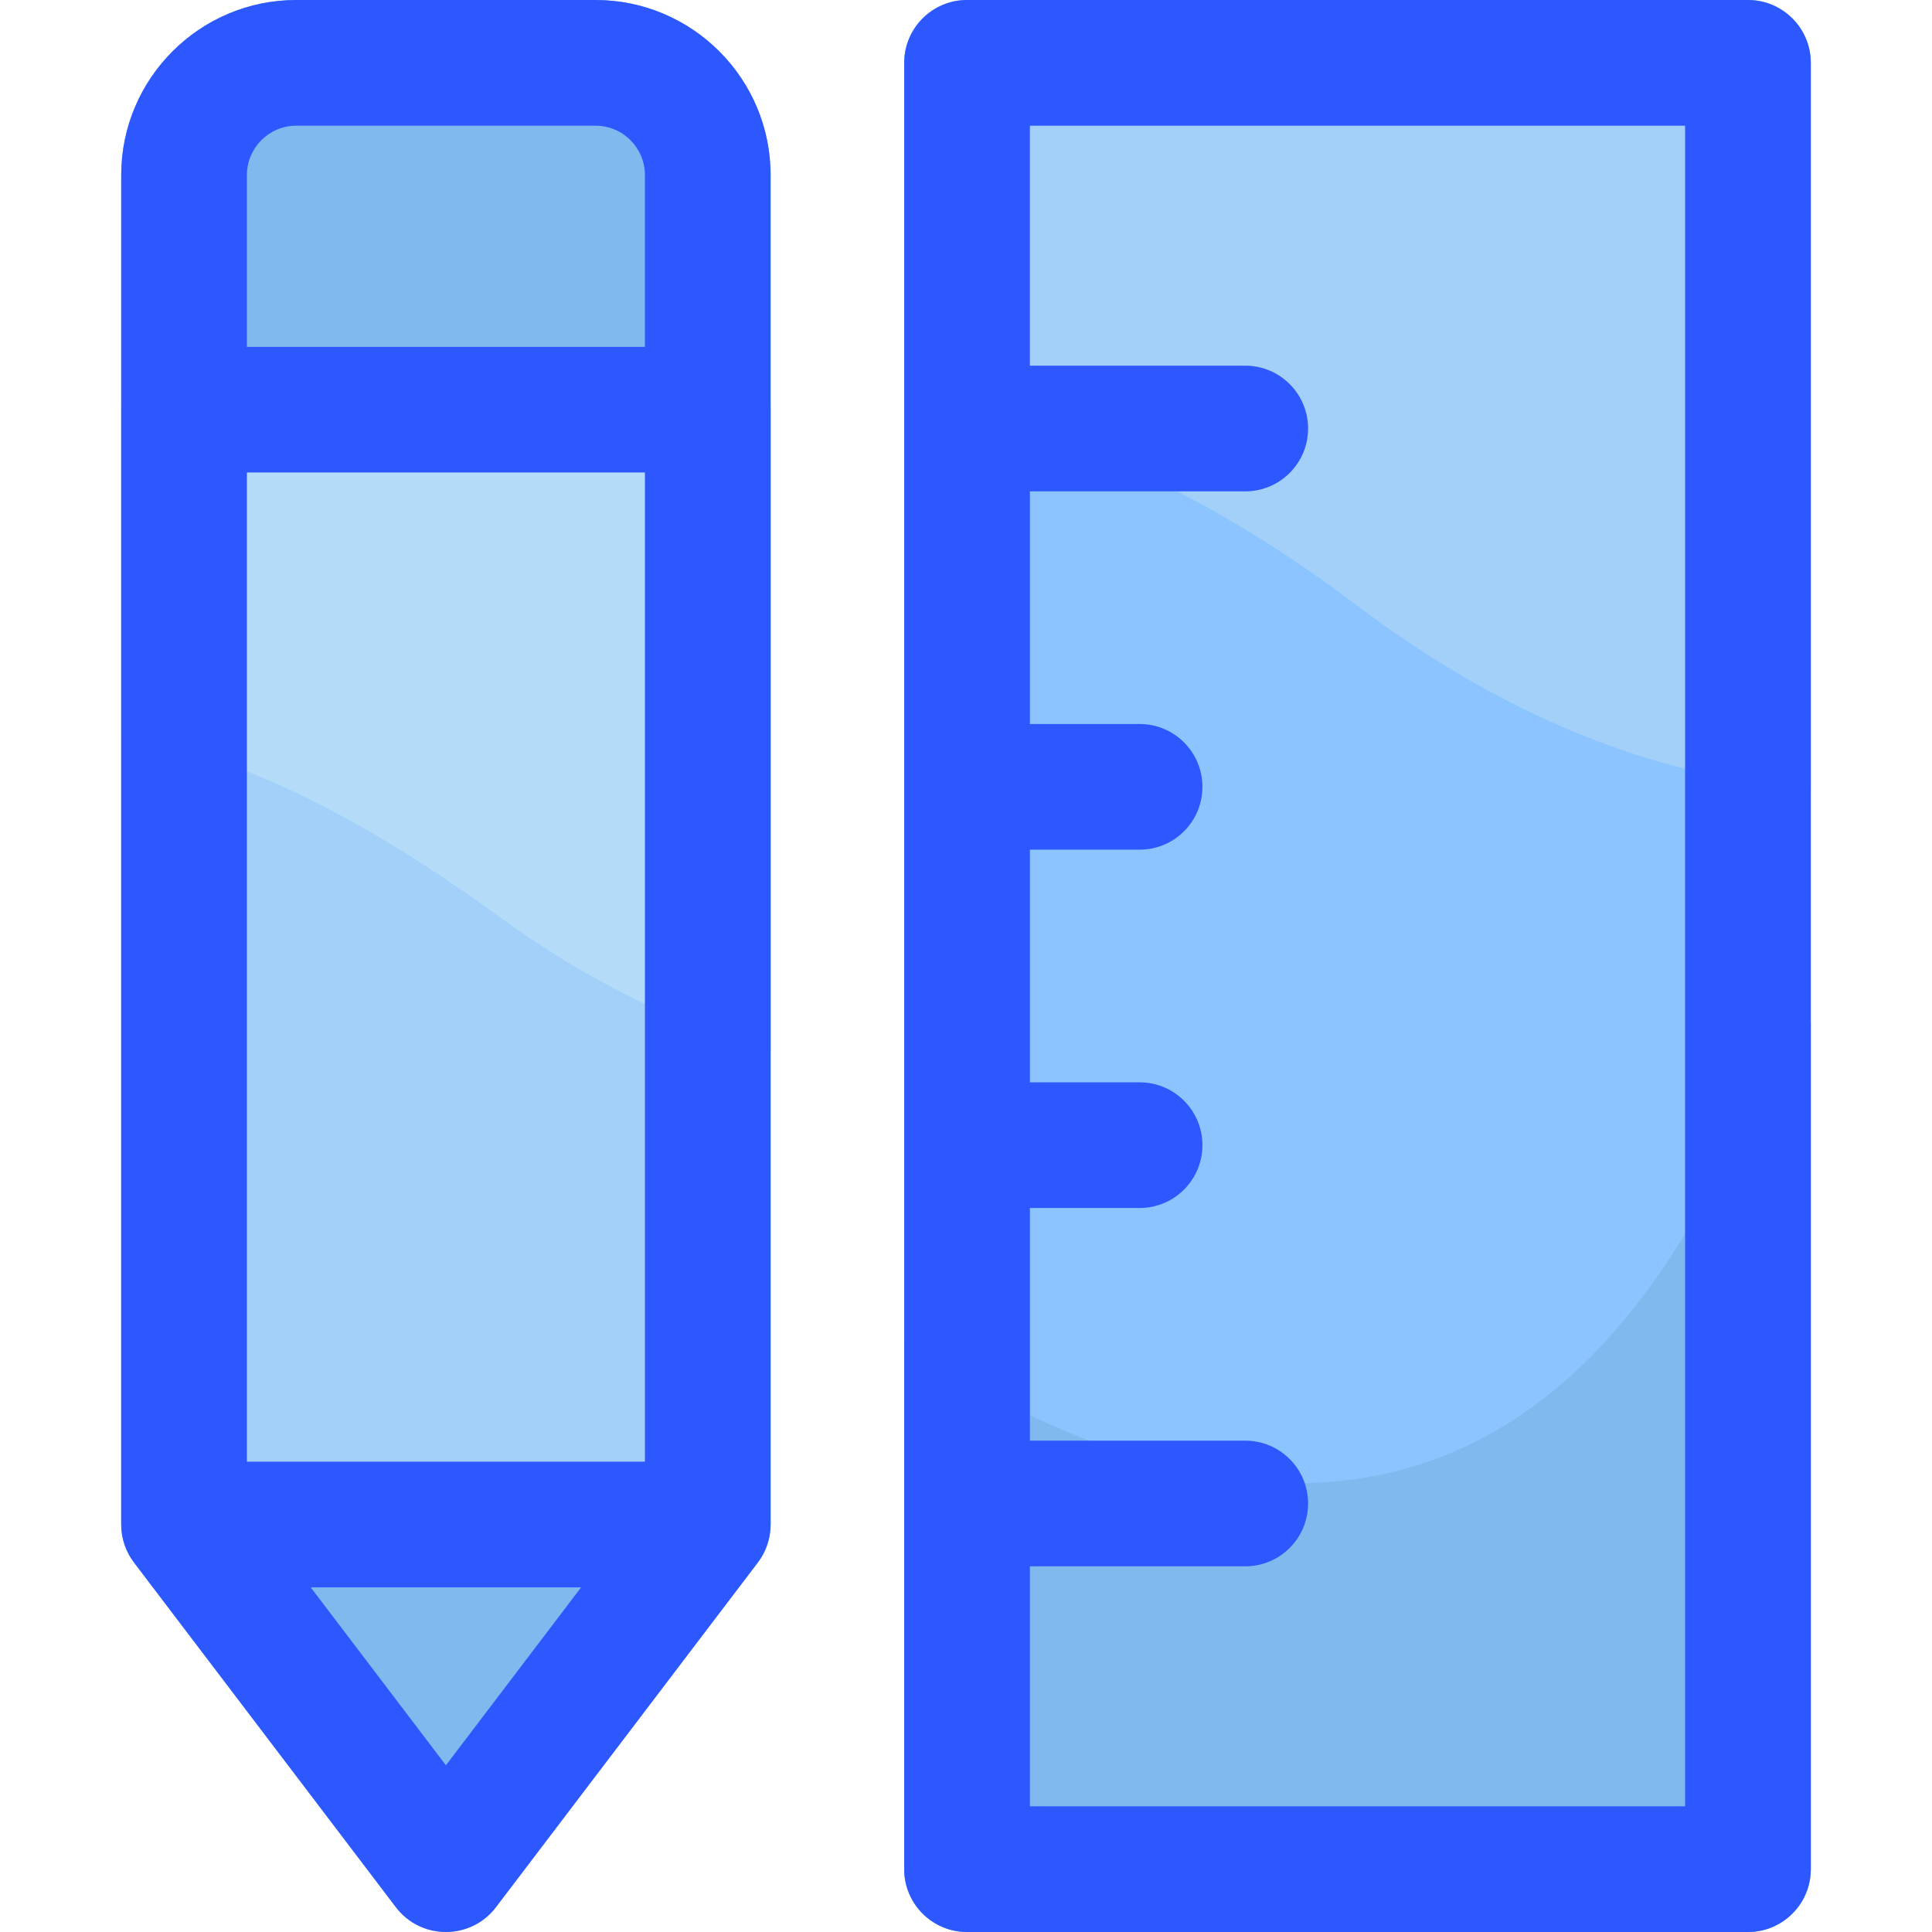 <svg id="Layer_1" enable-background="new 0 0 506.939 506.939" height="512" viewBox="0 0 506.939 506.939" width="512" xmlns="http://www.w3.org/2000/svg"><path d="m458.645 0h-204.9c-9.107 0-16.49 7.383-16.49 16.49v473.959c0 9.107 7.383 16.49 16.49 16.49h204.899c9.107 0 16.49-7.383 16.49-16.49v-473.959c.001-9.107-7.382-16.49-16.489-16.49z" fill="#8bc4ff"/><path d="m156.27 0h-78.534c-25.327 0-45.931 20.604-45.931 45.932v354.088c0 3.604 1.18 7.107 3.359 9.977l68.708 90.43c6.603 8.686 19.671 8.671 26.262 0l68.708-90.43c2.18-2.869 3.359-6.373 3.359-9.977v-354.088c0-25.328-20.604-45.932-45.931-45.932z" fill="#80b9ed"/><path d="m185.711 90.99h-137.416c-9.107 0-16.49 7.383-16.49 16.49v292.54c0 9.107 7.383 16.49 16.49 16.49h137.416c9.107 0 16.49-7.383 16.49-16.49v-292.54c0-9.107-7.383-16.49-16.49-16.49z" fill="#a2d0f9"/><path d="m475.135 490.449v-222.115c-9.184 14.084-18.656 29.829-28.375 47.444-58.052 105.22-146.145 77.991-209.505 37.006v137.665c0 9.107 7.383 16.49 16.49 16.49h204.899c9.108 0 16.491-7.382 16.491-16.49z" fill="#80b9ed"/><path d="m458.645 0h-204.9c-9.107 0-16.49 7.383-16.49 16.49v92.821c30.491.225 69.618 12.5 118.94 49.673 43.037 32.437 83.522 45.569 118.94 48.01v-190.504c0-9.107-7.383-16.49-16.49-16.49z" fill="#a2d0f9"/><path d="m185.711 90.99h-137.416c-9.107 0-16.49 7.383-16.49 16.49v85.638c25.561 3.901 57.97 17.363 98.878 47.209 24.656 17.988 48.71 29.137 71.519 35.1v-167.947c-.001-9.107-7.384-16.49-16.491-16.49z" fill="#b4dcf9"/><g fill="#2e58ff"><path d="m458.645 0h-204.9c-9.107 0-16.49 7.383-16.49 16.49v473.959c0 9.107 7.383 16.49 16.49 16.49h204.899c9.107 0 16.49-7.383 16.49-16.49v-473.959c.001-9.107-7.382-16.49-16.489-16.49zm-16.491 473.959h-171.919v-62.967h56.507c9.107 0 16.49-7.383 16.49-16.49s-7.383-16.49-16.49-16.49h-56.507v-61.041h28.783c9.107 0 16.49-7.383 16.49-16.49s-7.383-16.49-16.49-16.49h-28.783v-61.041h28.783c9.107 0 16.49-7.383 16.49-16.49s-7.383-16.49-16.49-16.49h-28.783v-61.041h56.507c9.107 0 16.49-7.383 16.49-16.49s-7.383-16.49-16.49-16.49h-56.507v-62.969h171.919z"/><path d="m156.27 0h-78.534c-25.327 0-45.931 20.604-45.931 45.932v354.088c0 3.604 1.18 7.107 3.359 9.977l68.708 90.43c6.603 8.686 19.671 8.671 26.262 0l68.708-90.43c2.18-2.869 3.359-6.373 3.359-9.977 0-18.921 0-348.593 0-354.088 0-25.328-20.604-45.932-45.931-45.932zm-91.485 123.971h104.436v259.559h-104.436zm12.951-90.991h78.533c7.142 0 12.951 5.81 12.951 12.951v45.059h-104.435v-45.058c0-7.142 5.81-12.952 12.951-12.952zm39.267 430.211-35.469-46.681h70.938z"/></g></svg>